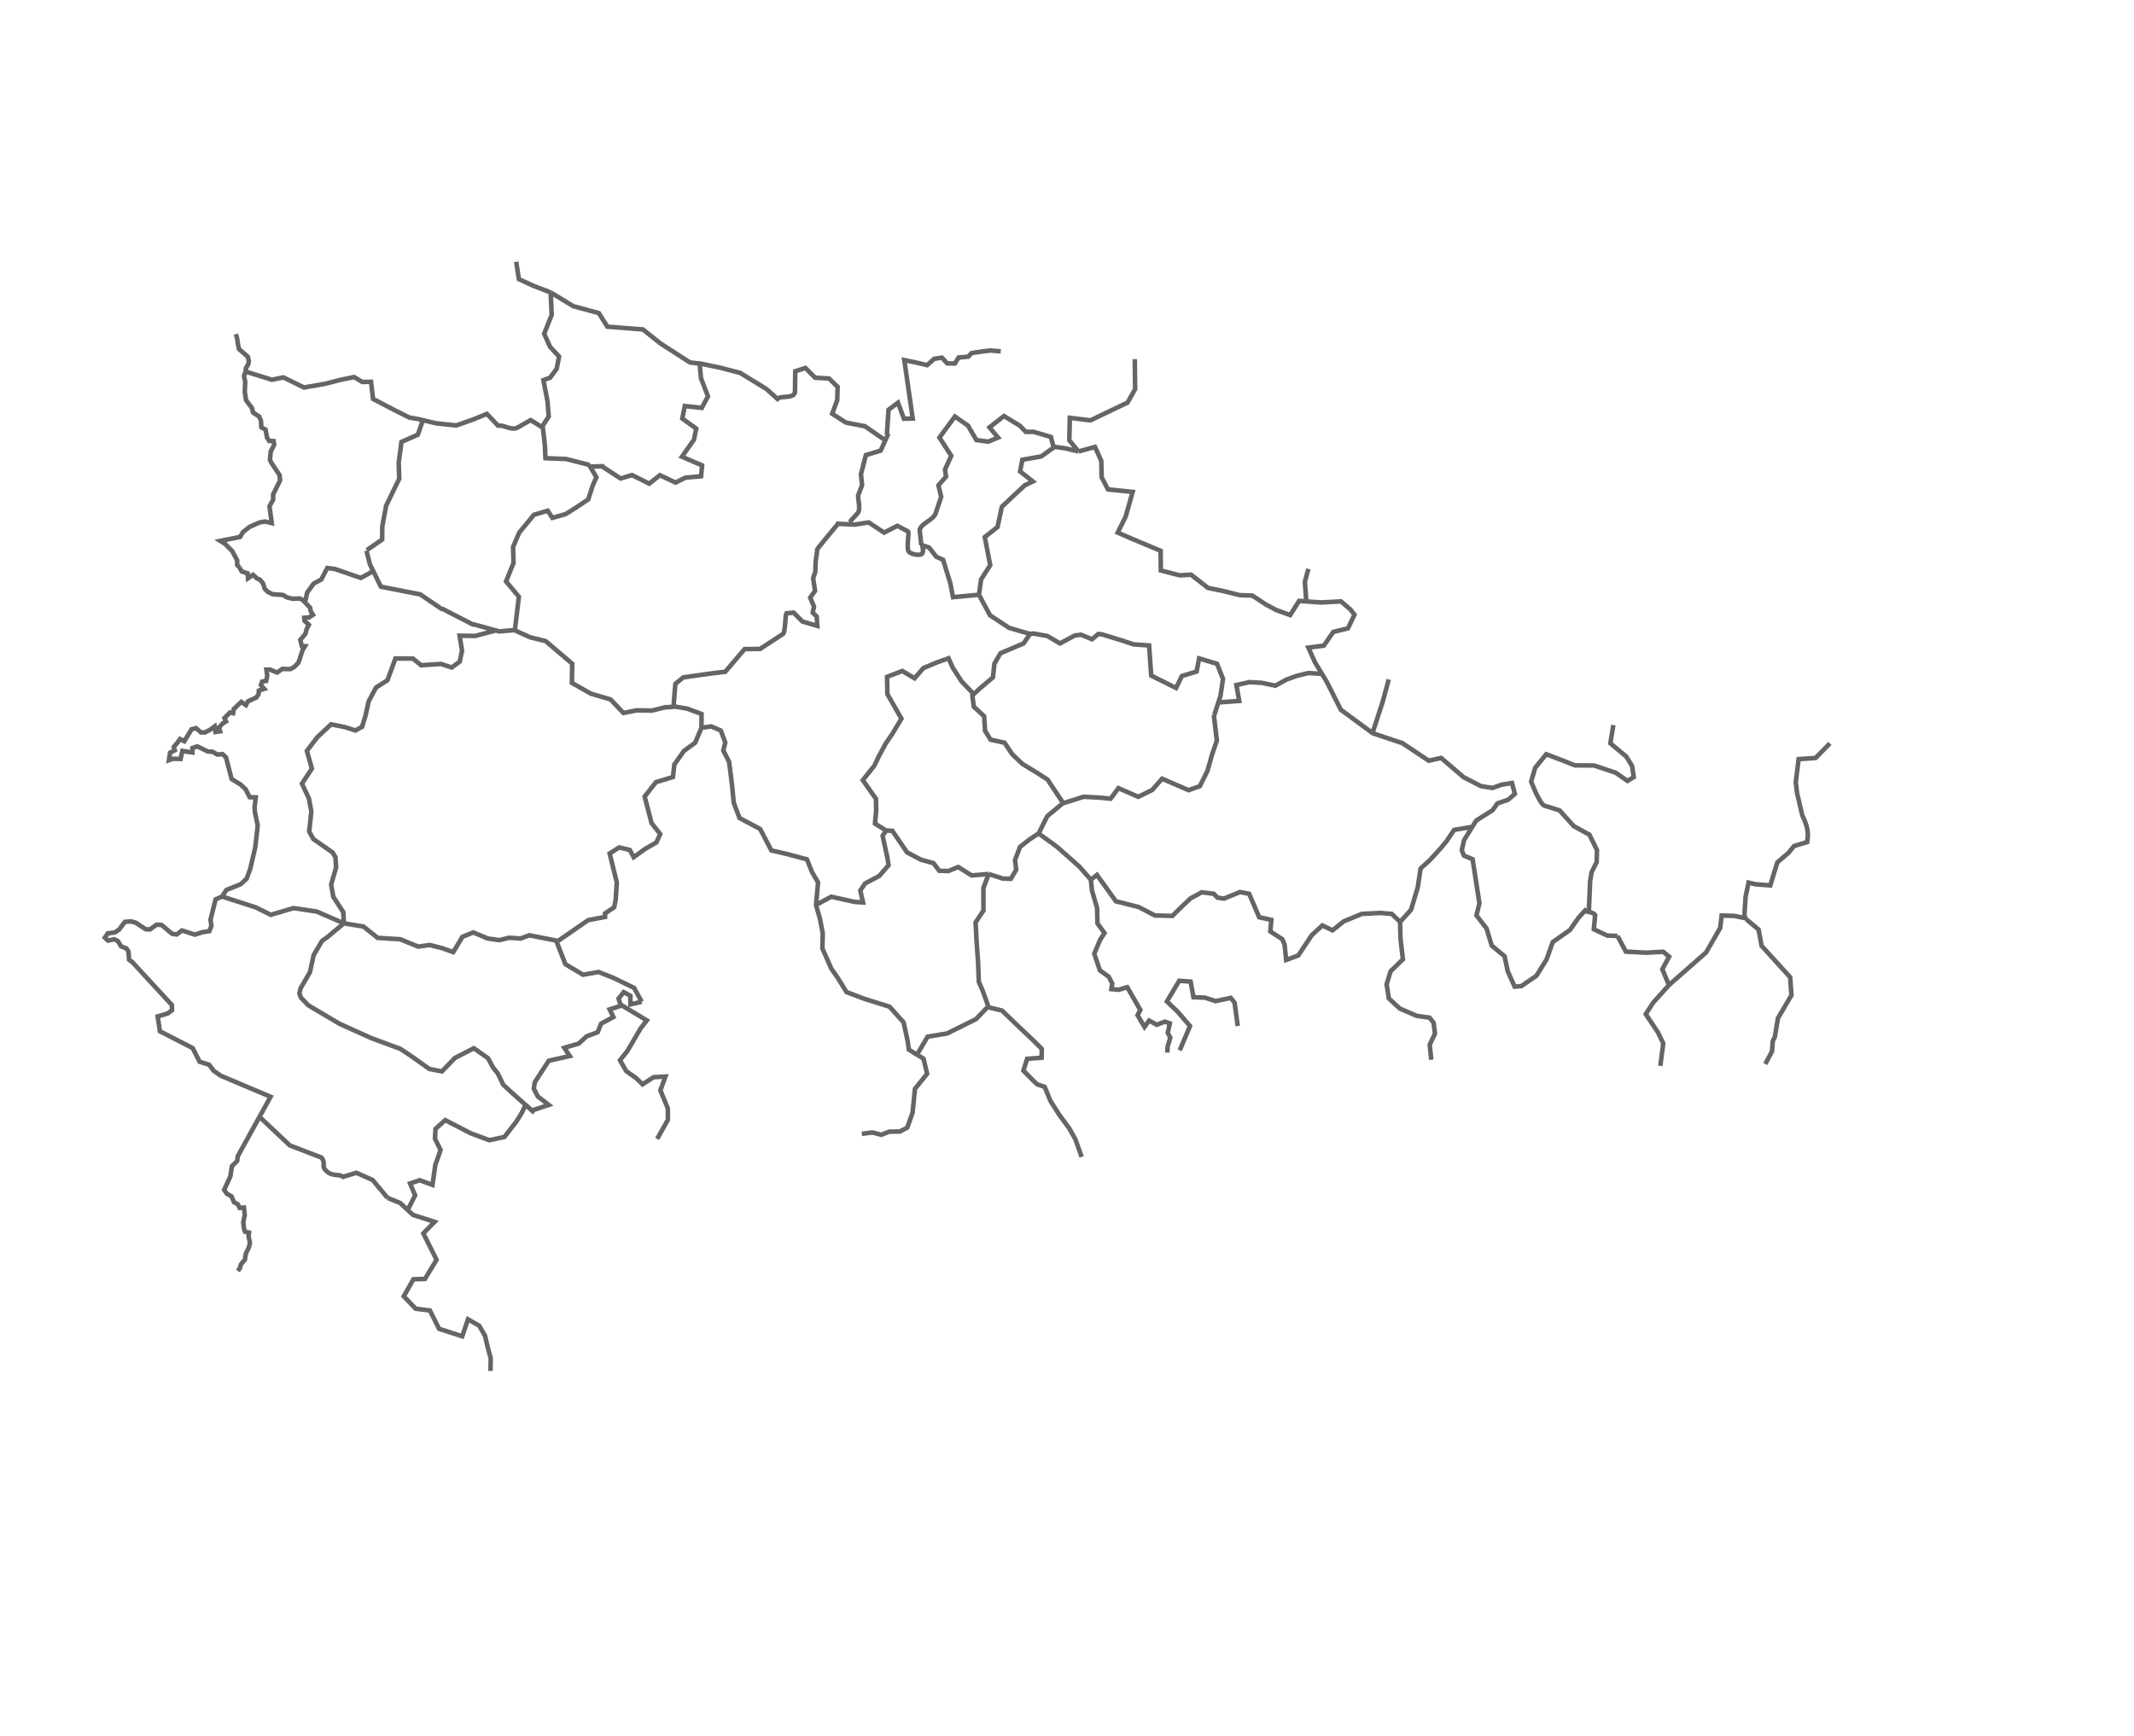 <svg width="1400" height="1139" viewBox="0 0 1400 1139" fill="none" xmlns="http://www.w3.org/2000/svg">
<path d="M604.465 357.733L603.333 347.625C604.505 343.326 611.574 341.557 613.674 337.258L617.462 325.961L615.66 318.417L620.659 312.725L619.935 308.113L624.069 299.072L616.331 287.092L626.461 273.29L635.03 279.268L640.548 288.725L648.3 289.788L654.788 287.106L649.158 280.403L658.655 272.972L669.04 279.286L672.968 283.361L678.026 283.317L689.433 286.681L691.122 293.086L699.109 294.19L707.515 296.242M338.65 171.762L340.422 183.162L349.918 187.531L361.267 191.883M361.267 191.883L376.079 200.882L392.853 205.431L398.43 214.337L421.764 216.168L433.402 225.423L452.665 237.829M361.267 191.883L361.935 206.598L357.008 218.96L360.81 227.482L366.787 233.934L365.187 241.991L360.885 247.819L356.5 249.424L359.181 263.265L359.994 273.254L355.97 279.471M154.768 219.256L155.524 221.852L156.052 225.467L156.25 226.466M656.558 230.531L649.683 229.968L643.998 230.667L637.363 231.669L635.231 234.018L628.889 234.579L626.454 238.5L621.412 238.417L617.964 234.688L612.943 235.414L608.253 239.573L600.432 237.755L593.253 236.249L598.792 274.583L593.036 274.747L589.093 264.222L582.904 268.893L581.824 285.321M452.287 237.829L459.54 238.555L472.562 241.271L485.64 244.695L502.775 255.197L510.05 261.718C512.52 259.293 520.067 261.865 521.535 257.529L521.734 243.571L528.43 241.461L534.755 247.826L543.881 248.346L549.51 253.774L549.265 262.506L545.945 271.466L554.976 277.272L567.423 279.671L581.471 289.357M257.687 268.532L268.549 273.961L274.29 274.941L286.133 277.749L299.364 279.14L310.289 275.267L319.442 271.561L326.731 279.267C330.813 278.813 334.894 282.213 338.976 280.848L348.17 275.639L355.968 280.556M161.157 243.811L178.359 249.155L185.949 247.625L199.438 254.245L213.423 251.803L222.737 249.364L232.334 247.402L237.712 250.632L243.399 250.515L244.736 261.73L257.8 268.559M394.531 305.721L407.156 313.953L414.613 311.719L425.914 317.327L432.912 311.788L443.182 316.622L449.618 313.416L459.917 312.49L460.618 305.364L447.37 299.671L455.26 288.506L456.76 281.205L447.623 274.618L449.255 266.406L460.408 267.638L464.459 260.041L459.885 248.204L458.958 238.016M355.969 279.111L357.431 291.842L357.839 300.629L371.428 301.162L386.989 305.147M744.472 235.651L744.686 255.369L739.719 264.137L715.387 275.809L701.844 274.143L701.515 288.856L707.515 296.242M707.515 296.242L718.355 293.249L722.499 302.404L722.72 313.15L726.871 321.116L743.078 322.749L738.437 339.06L733.273 349.456L741.435 353.002L761.41 361.394L761.558 374.293L774.003 377.497L781.379 377.068L792.498 385.744L802.802 387.848L813.419 390.521L821.558 390.766L830.559 396.679L837.176 400.218L846.403 403.555L852.294 394.272L867.156 395.331M582.827 284.491L577.759 295.647L568.047 298.626L564.811 311.147L565.564 318.328L562.936 325.197C562.95 327.87 564.44 333.608 563.043 336.281L557.376 342.551M548.389 343.589L560.615 344.21L569.879 342.763L580.012 349.445L588.713 345.02L595.648 348.644C596.789 349.022 594.448 359.158 596.133 361.934C596.786 363.01 602.488 365.012 604.766 363.446C606.411 362.316 604.82 357.596 605.139 357.541M277.479 275.421L274.118 285.232L263.378 289.961L261.561 303.616L261.934 314.058L257.012 324.221L253.341 331.774L250.828 345.157L250.696 354.003L240.644 360.984M156.251 226.466L156.75 228.993L162.587 234.062L163.263 236.913L162.897 238.95L161.359 241.526L161.168 243.642L160.067 246.728L160.866 250.392L160.595 257.311L161.439 262.587L165.322 267.771L166.024 270.689L170.001 273.279L171.181 275.947L171.481 280.414L174.239 281.94L175.15 286.98L176.573 289.304L179.46 289.392L179.868 291.829L177.62 296.282L177.099 301.699L178.001 303.616L183.411 311.742L183.739 315.19L179.138 324.533L179.229 327.756L176.807 332.2L177.117 334.546L178.267 343.219L173.845 342.19L170.393 342.748L163.768 345.697L159.466 349.043L157.479 352.324L153.416 353.132L144.526 354.9L147.578 356.822L152.289 361.5L155.602 367.653L155.608 370.692L157.125 372.312M691.5 293.451L683.108 299.472L670.712 301.669L669.236 309.29L677.601 315.894L672.329 318.421L665.951 324.32L657.275 332.495L654.417 345.81L646.054 352.385L649.629 370.836L643.658 380.13L642.246 390.236L649.482 403.694L662.053 411.974L675.786 415.951M604.086 357.372L609.555 359.297L614.183 365.251L618.724 367.333L623.445 382.694L625.221 391.826L642.246 390.235M857.019 394.979L856.057 381.768L858.336 373.276M240.423 361.283L242.641 370.173L249.876 384.94L275.666 389.988L290.24 399.873M200.123 395.223L201.536 388.795L205.816 382.875L210.778 380.221L214.687 372.682L219.704 373.321L236.692 379.178L242.38 376.133L244.68 374.535M200.123 395.223L198.7 393.71L196.554 392.672L192.073 392.881L188.319 391.973L185.648 390.359L178.775 389.877L175.594 388.277L173.674 386.305L172.467 382.624L170.542 380.398L168.48 379.444L165.957 377.151L162.713 379.435L162.459 376.237L158.523 374.914L157.124 372.311M200.123 395.223L203.501 398.811L203.816 400.997L205.325 403.404L202.831 405.077L199.621 405.334L199.76 407.272L202.631 409.979L201.264 412.549L200.263 416.037L196.984 419.842L198.028 423.866L200.062 423.978L198.535 426.472L197.67 429.109L196.816 431.835L195.718 434.904L193.085 437.594L190.502 439.017L185.17 438.913L181.768 441.288L177.314 439.387L174.775 439.374L175.314 443.41L174.649 446.806L171.953 447.219L171.173 449.521L173.361 451.992L169.839 453.105L169.652 455.388L168.194 457.625L162.599 460.23L161.315 462.63L158.294 460.522L153.355 465.22L152.927 467.934L150.884 467.487L147.269 471.135L148.265 473.386L146.113 474.655L143.643 477.318L144.393 479.829L141.36 480.254L140.834 476.64L137.935 478.748L134.519 480.536L131.903 480.61L128.605 477.752L125.667 478.513L120.908 486.333L118.161 484.893L116.046 487.742L114.001 490.081L114.657 492.257L111.578 493.866L110.794 498.785L113.421 497.861L118.463 497.97L119.659 492.701L124.075 493.416L126.198 493.692L126.233 490.798L129.379 489.716L136.324 493.061L139.374 493.227L142.64 495.075L146.015 494.809L148.258 496.925L149.938 503.367L151.97 511.151L157.821 514.733L161.159 517.886L163.803 523.056L167.806 523.195L166.989 529.712L167.294 533.23L169.069 541.642L168.663 545.253L167.47 555.924L165.494 564.374L164.121 570.254L163.066 573.118L161.797 576.563L157.903 580.169L151.629 582.684M337.813 413.229L340.395 391.511L331.991 381.475L336.886 369.39L336.594 358.864L340.657 349.429L350.302 337.764L359.342 335.099L362.376 339.802L371.119 337.305L378.179 332.874L385.877 327.681L388.959 318.287L391.267 313.135L387.141 306.153L396.452 305.871M289.941 399.302L310.913 410.09M866.086 395.329L879.745 394.588L886.039 399.976L888.609 403.293L884.332 412.274L874.705 414.623L868.502 423.629L858.364 424.935L862.903 435.06M675.787 415.95L671.51 422.179L656.332 428.62L652.358 435.5L651.442 444.408L642.083 452.361M441.955 462.435L443.06 448.734L448.291 444.431L468.123 441.666L475.811 440.767L488.481 425.89L498.689 425.775L513.782 415.881C515.134 414.793 515.224 403.361 515.842 402.423L520.683 401.963L526.414 407.777L536.179 410.642L535.791 404.516L533.166 401.966L534.037 397.982L531.511 392.165L534.718 387.674L533.46 379.406L534.877 375.223L535.133 368.234L536.239 360.197L540.672 354.655L549.882 343.572M310.315 409.52L327.416 414.27L337.4 413.441L347.848 418.158L358.023 420.663L375.385 435.444L375.193 448.063L387.558 455.09L400.568 458.93L408.999 467.81L417.615 466.081L427.656 466.22L437.173 463.863M798.985 460.91L812.98 459.9L811.124 449.474L819.631 447.567L827.819 448.032L836.686 449.909L843.815 445.966L850.613 443.483L858.411 441.602L868.256 442.211M796.642 469.106L800.706 456.592L802.347 445.423L798.435 435.545L786.671 432.012L785.025 440.62L775.346 443.579L771.549 451.392L755.246 443.278L753.864 423.506L743.648 422.79L735.955 420.203L723.039 416.259L720.609 415.951L716.427 419.423L709.236 416.462L705.056 416.972L695.427 422.18L687.064 417.278L677.828 415.646L675.785 415.952M460.188 477.524L460.257 468.455L450.775 464.941L443.002 463.636L436.276 464.147M460.188 477.524L466.589 476.613L472.857 479.3L475.813 487.146L474.52 492.464L478.312 499.788L480.155 514.318L481.399 526.794L485.169 536.734L498.7 543.939L506.032 557.969L516.158 560.315L529.408 563.844L532.701 572.186L536.684 578.981L535.336 593.771L537.966 602.992L539.758 612.388L539.529 622.314L545.409 635.614L549.689 641.741L555.355 650.932L566.875 655.283L583.565 660.515L592.799 670.815L595.424 682.881L596.261 688.714L605.885 694.638L608.221 704.538L600.25 714.442L598.688 730.06L595.192 739.858L590.428 742.413L583.424 742.512L578.174 744.555L572.254 743.023L565.402 743.962M460.188 477.524L456.079 487.314L448.717 492.68L442.404 501.636L441.48 509.857L430.353 513.19L422.916 522.656L427.471 540.094L433.118 547.235L430.645 552.733L423.105 557.077L415.74 562.442L413.158 557.671L406.223 556.022L399.963 559.991L404.634 578.975L403.864 590.817L402.887 595.311L396.958 599.291L396.953 601.639L385.845 603.744L366.37 617.219M900.569 480.539L907.097 460.444L911.086 445.794M862.368 434.037L870.417 447.341L879.646 465.675L900.6 481.096L919.583 487.465M697.548 527.018L710.827 522.796L722.136 523.387L728.588 524.055L733.747 517.122L746.741 522.809L755.879 518.339L762.388 510.935L779.769 518.449L787.161 515.817L792.114 505.85L795.177 495.067L798.307 485.944L796.345 469.106M697.548 527.018L687.262 511.533L680.463 507.141L670.786 501.235L664.14 494.958L658.994 487.3L649.864 485.323L646.257 479.538L645.648 469.958L638.834 463.685L637.91 456.335L642.084 452.362M697.548 527.018L697.264 527.039L687.047 535.522L681.4 546.837L675.373 550.82L669.186 555.669L665.904 564.253L666.652 570.751L663.173 576.598L657.942 576.469L648.633 573.47M919.048 486.954L937.324 499.118L945.441 497.31L960.088 509.86L971.513 515.789L979.121 517.016L985.067 514.869L991.911 513.734L993.842 520.907L989.332 524.77L982.427 527.118L979.217 531.609L968.523 538.348L965.858 542.531M965.858 542.531L953.957 544.519L949.143 551.748L944.982 556.746L938.143 564.266L931.967 569.863L930.079 582.373L925.683 596.959L918.516 604.89M965.858 542.531L960.456 551.314L958.998 557.947L960.456 561.421L966.096 563.769L970.564 592.659L968.623 600.619L975.234 609.192L978.636 620.422L987.095 627.468L989.135 637.265L993.707 647.371L998.086 646.996L1007.96 640.238L1014.59 629.573L1018.69 618.07L1029.9 610.276L1035.55 602.183L1039.89 597.436C1041.39 598.772 1044.98 598.225 1046.48 600.309L1045.61 609.707L1054.4 613.832L1061.15 614.115M638.337 454.915L630.95 447.218L625.054 438.121L622.301 431.925L614.565 434.655L605.798 438.33L599.985 445.037L591.946 440.246L581.949 444.104L582.163 455.411L591.387 471.554L585.491 481.375L581.039 487.913L576.766 495.803L573.556 502.47L566.039 511.869L574.676 524.144L574.801 531.847L574.041 540.368L581.358 544.947M648.634 573.471L637.475 574.387L628.639 568.874L622.126 571.527L616.192 571.321L612.368 566.307L604.264 564.118L595.009 559.209L585.411 545.085L581.358 544.949L579.032 548.389L582.231 563.081L582.955 567.696L576.794 574.763L567.568 579.632L564.415 584.281L566.186 592.137L560.47 591.726L545.311 588.365L535.336 593.769M681.399 546.837L693.501 555.672L708.063 568.553L715.638 577.178L716.386 584.36L719.718 595.628L719.998 605.892L724.623 612.187L721.801 616.487L717.884 625.733L721.581 636.692L727.391 640.879L729.705 645.312L729.098 648.989L733.847 649.416L739.54 647.734L748.124 662.686L746.276 666.056L750.842 673.814L753.86 669.628L758.912 672.384L764.162 670.341L767.468 671.466L766.107 677.691L767.762 680.86L766.016 686.632L765.816 690.65M151.626 582.687L148.515 583.933L145.687 588.23M145.687 588.23L167.81 595.355L177.647 600.235L192.612 595.829L207.816 598.097L225.611 605.819M145.687 588.23L141.449 590.128L138.082 603.461L138.693 607.44L137.297 610.976L132.821 611.604L127.876 613.245L119.31 610.494L115.978 613.148L112.883 612.677L105.977 606.883L102.728 606.729L98.325 609.854L95.574 609.685L88.96 605.383L86.021 604.557L81.954 604.839L78.112 609.948L75.42 611.775L70.696 612.416L68.782 615.22L70.835 617.158L75.052 616.284L77.332 617.465L79.431 620.9L82.967 622.295L84.27 624.255L84.681 629.736L86.718 631.175L108.773 655.092L112.73 659.387L112.832 662.88L109.817 665.051L103.443 666.905L104.914 676.636L115.782 682.227L119.884 684.336L126.413 687.696L130.95 696.625L137.19 698.592L140.157 702.56L144.768 705.766L155.698 710.391L177.504 719.623L174.682 724.736M324.612 413.853L311.742 417.262L301.514 417.091L303.11 426.957L301.573 434.145L296.363 437.957L289.278 435.636L276.303 436.492L270.865 432.091L259.426 432.067L254.145 446.394L246.633 451.141L241.835 460.256L239.813 469.473L237.53 476.849L233.173 479.282L226.636 477.168L217.237 475.251L208.28 483.604L201.311 492.699L204.611 504.295L198.105 514.167L202.694 524.001L204.247 532.48L202.857 545.601L205.611 550.54L218.19 559.331L220.076 562.395L220.489 569.238L217.237 580.387L218.676 588.421L225.194 598.461L225.611 605.818L215.082 614.634L211.231 617.405L205.768 626.692L203.357 637.838L197.26 648.293L196.392 651.819L197.442 654.579L202.173 659.546L222.673 671.689L243.435 681.071L262.605 688.16L269.233 692.556L281.641 701.35L289.922 702.989L298.417 694.191L310.869 687.78L320.194 694.345L323.504 700.5L326.503 704.206L330.16 711.717L335.447 716.637L350.588 730.09M1058.43 475.722L1056.47 487.682L1066.89 496.376L1070.72 502.606L1071.8 509.886L1067.72 512.349L1059.91 506.989L1045.77 502.254L1033.16 502.165L1024.82 498.83L1014.4 494.867L1007.12 503.812L1004.48 512.881L1007.93 520.987C1009.19 522.922 1010.5 526.568 1012.83 528.504L1023.14 531.71L1032.47 542.057L1042.72 547.657L1047.7 557.728L1047.48 565.617L1044.13 572.412L1043.2 578.097L1042.32 598.709M715.638 577.177L719.652 574.061L732.095 591.362L747.072 595.137L757.644 600.657L769.136 600.946L775.204 594.983L781.047 589.456L788.425 585.458L796.248 586.428L798.771 588.983L803.052 589.592L813.455 585.303L819.489 586.428L826.091 601.845L834.062 603.579L833.386 611.131L841.263 616.236L842.716 619.708L843.789 629.843L851.725 626.915L860.577 613.597L867.5 607.229L874.216 610.4L881.572 604.52L893.492 599.625L905.466 599.011L913.063 599.628L918.516 604.888L918.807 616.012L920.369 629.448L912.292 637.287L909.688 645.864L911.138 655.095L918.294 661.706L929.411 666.535L937.845 667.723L940.48 670.996L941.414 678.111L937.951 685.502L938.989 695.338M1094.9 646.345L1119.29 624.916L1128.56 608.75L1129.49 600.698L1137.72 600.941L1146.28 602.722M1094.9 646.345L1090.57 635.942L1095.03 627.692L1091.12 624.473L1079.83 625.092L1066.63 624.373L1061.15 614.116M1094.9 646.345L1084.4 658.073L1079.7 665.375L1087.55 677.149L1091.17 684.558L1089.24 699.338M420.977 657.282L416.002 648.179L402.432 641.619L392.782 637.767L382.464 639.545L370.886 632.597L364.889 617.124L347.313 613.681L341.433 615.784L334.048 615.285L327.652 616.854L319.949 615.762L310.45 611.796L303.387 614.669L297.335 624.713L289.885 622.041L281.889 620.024L274.419 621.097L262.506 616.268L247.77 615.36L238.456 607.929L225.612 605.816M773.942 689.156L780.7 673.217L772.596 663.8L765.542 657.071L773.637 643.505L781.107 644.094L782.97 654.328L790.511 654.571L797.454 656.866L807.448 654.764L809.976 657.984L812 673.217M709.62 759.117L705.521 747.543L701.389 740.219L694.887 731.376L689.047 722.186L685.407 713.145L680.497 711.477L677.77 708.934L671.384 702.452L673.867 694.723L683.343 693.995L683.452 688.177L677.991 682.745L667.425 672.738L657.368 663.069L648.572 660.92L644.743 650.17L642.147 644.202L641.669 631.542L640.681 617.691L640.035 605.204L645.181 597.457L645.183 582.569L648.63 573.469M1144.83 603.128C1143.9 600.363 1145.25 591.574 1145.1 588.81L1147.13 579.09L1151.89 580.219L1161.41 580.928L1163.75 573.162L1166.04 565.819L1173.3 559.626L1176.92 555.14L1185.63 552.48C1185.99 548.712 1187.14 544.482 1182.41 535.048L1179.01 520.644L1178.1 513.254L1179.98 498.104L1191.11 497.325L1200.5 487.747M1158.13 698.12L1162.52 689.798L1163.01 683.172L1164.42 680.151L1166.41 668.06L1175.26 653.018L1174.45 641.218L1155.7 620.593L1153.7 609.906L1145.74 603.233M349.675 728.408L360.008 724.98L352.866 719.462L350.193 714.339L350.872 710.051L360.015 695.964L373.816 692.9L370.221 687.491L379.653 684.734L384.903 679.935L392.096 677.281L394.334 671.67L402.398 667.278L399.964 662.277L407.359 659.928L405.804 655.231L409.206 650.947L413.583 653.394L413.58 659.009L420.976 657.281M174.678 724.737L167.74 737.31L166.55 739.468L155.997 758.608L155.607 761.718L152.138 765.154L151.136 771.856L147.048 780.681L148.816 783.244L151.809 784.931L153.609 788.93L155.911 790.045L157.246 792.539L160.013 792.291L160.572 797.086L159.619 801.923L159.981 805.795L160.721 808.137L163.346 808.738L163.078 811.193L163.962 815.556L163.209 818.616L161.3 822.468L160.659 826.453L157.978 829.737L157.455 831.945L156.082 833.925M406.527 658.814L424.329 669.502L420.266 674.765L411.563 689.634L406.735 695.664L410.864 702.815L417.323 707.379L421.582 711.45L428.787 706.768L436.541 706.36L433.248 715.401L438.1 727.174L438.172 734.713L431.135 747.274M267.471 793.898L272.33 784.307L269.032 776.492L275.371 774.384L283.72 777.454L285.572 764.43L289.039 754.531L285.355 747.141L285.726 740.658L292.082 734.953L308.914 743.603L321.029 748.12L330.946 745.979L338.877 735.752L342.35 730.11L344.544 725.492M170.136 732.684L190.131 751.531L211.021 759.56C214.035 763.963 210.691 764.703 213.625 767.82C218.049 772.517 222.12 769.845 225.048 772.143L233.819 769.505L244.507 774.266L254.226 785.951M254.225 785.95L262.528 789.302L270.878 797.104L285.103 801.712L277.723 809.245L286.403 826.584L278.792 839.127L271.22 839.381L264.884 850.549L272.733 858.696L282.02 859.817L288.059 871.849L303.244 876.798L307.026 865.63L314.367 869.829L318.182 876.398L319.915 883.716L321.916 891.218L321.81 899.541M601.72 691.791L608.532 680.231L621.399 678.063L640.321 668.671L648.647 660.001" stroke="#646666" stroke-width="3"/>
</svg>
